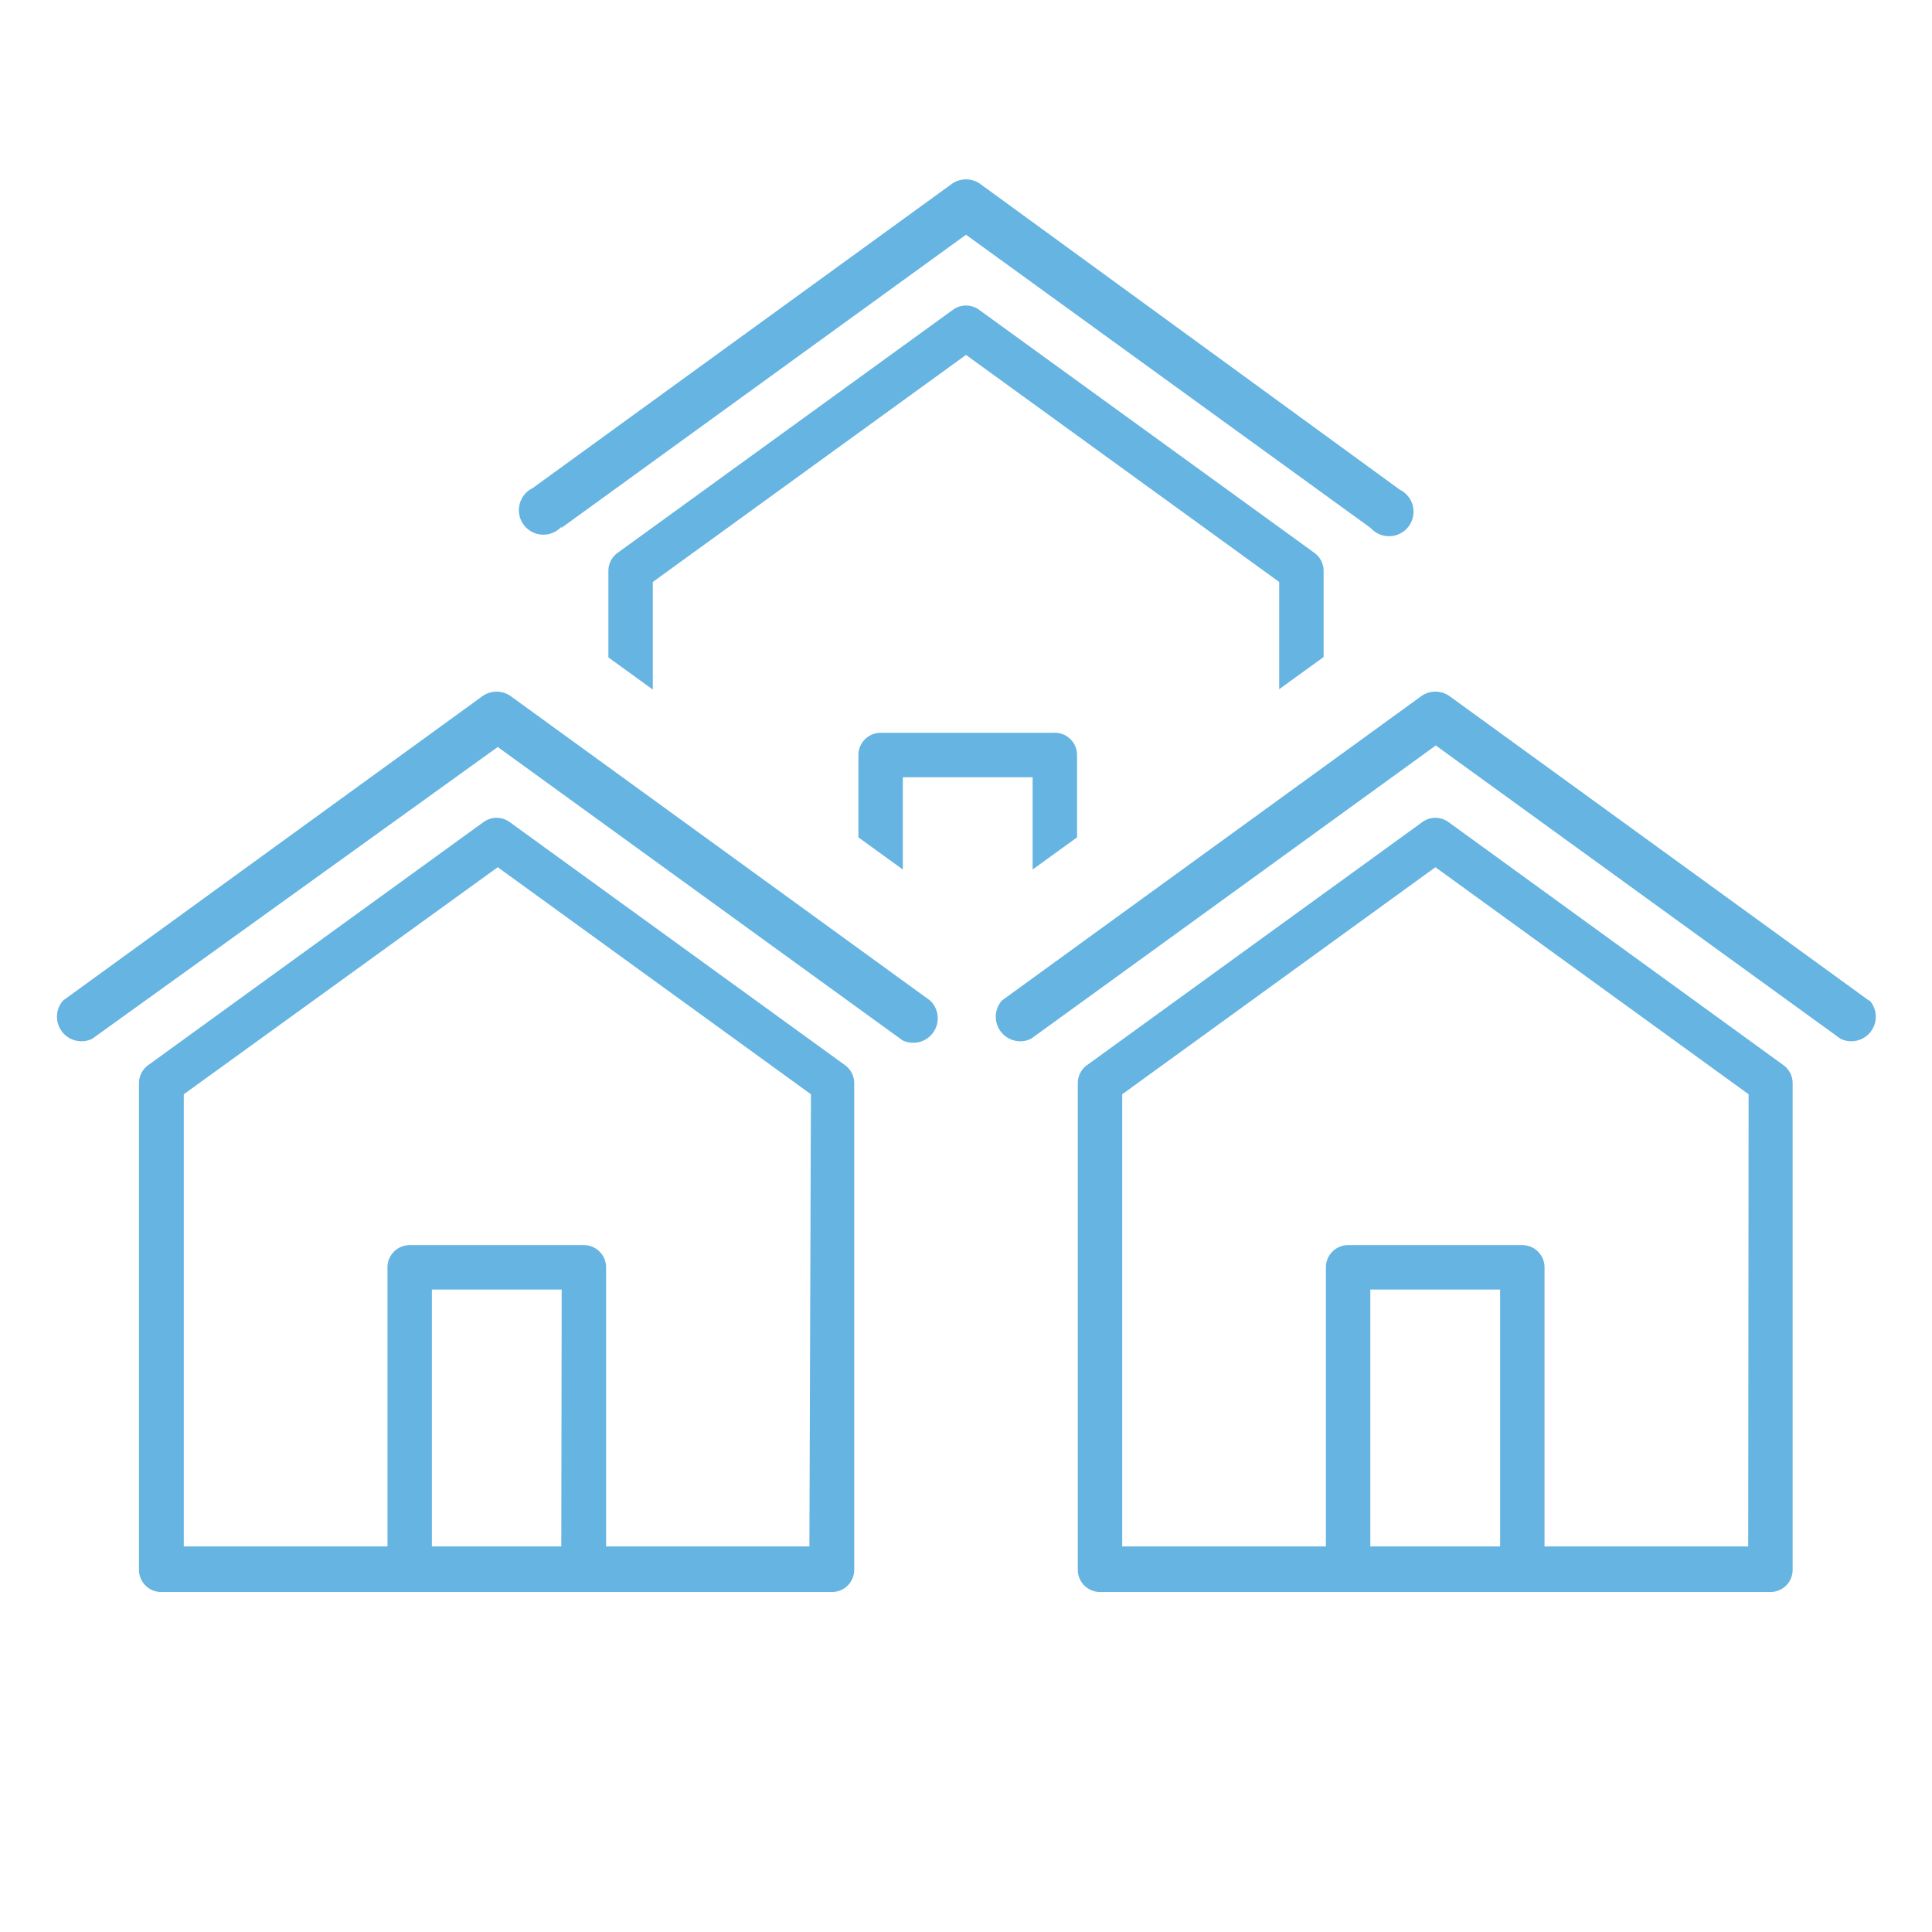 <svg id="Layer_1" data-name="Layer 1" xmlns="http://www.w3.org/2000/svg" viewBox="0 0 50.46 50.46"><defs><style>.cls-1{fill:#65b4e1;}</style></defs><title>BARRIO</title><path class="cls-1" d="M27.5,19.14H23a.58.58,0,0,0-.58.58v2.15l1.16.84V20.3h3.39v2.41l1.16-.84V19.72A.58.58,0,0,0,27.5,19.14Z"/><path class="cls-1" d="M17.05,15.2l8.18-5.93,8.18,5.93V18l1.16-.84V14.91a.58.58,0,0,0-.24-.47L25.57,8.09a.58.58,0,0,0-.68,0l-8.76,6.35a.58.58,0,0,0-.24.47v2.26l1.16.84Z"/><path class="cls-1" d="M14.66,13.79,25.23,6.13,35.8,13.79a.64.64,0,1,0,.76-1L25.61,4.81a.64.64,0,0,0-.76,0L13.91,12.75a.64.64,0,1,0,.76,1Z"/><path class="cls-1" d="M13.31,21.47a.58.58,0,0,0-.68,0L3.87,27.82a.58.58,0,0,0-.24.47V41a.58.58,0,0,0,.58.58H21.73a.58.58,0,0,0,.58-.58V28.29a.58.58,0,0,0-.24-.47Zm1.35,18.92H11.28V33.68h3.39Zm6.48,0H15.83V33.1a.58.58,0,0,0-.58-.58H10.7a.58.58,0,0,0-.58.58v7.29H4.8V28.58L13,22.65l8.18,5.93Z"/><path class="cls-1" d="M24.29,26.13,13.35,18.19a.64.64,0,0,0-.76,0L1.65,26.13a.64.64,0,0,0,.76,1L13,19.51l10.57,7.66a.64.64,0,0,0,.76-1Z"/><path class="cls-1" d="M37.83,21.47a.58.58,0,0,0-.68,0l-8.76,6.35a.58.58,0,0,0-.24.47V41a.58.58,0,0,0,.58.58H46.24a.58.58,0,0,0,.58-.58V28.29a.58.58,0,0,0-.24-.47Zm1.35,18.92H35.79V33.68h3.39Zm6.48,0H40.34V33.1a.58.58,0,0,0-.58-.58H35.21a.58.58,0,0,0-.58.58v7.29H29.31V28.58l8.18-5.93,8.18,5.93Z"/><path class="cls-1" d="M48.81,26.13,37.87,18.19a.64.64,0,0,0-.76,0L26.17,26.13a.64.64,0,0,0,.76,1l10.57-7.66,10.57,7.66a.64.64,0,0,0,.76-1Z"/></svg>